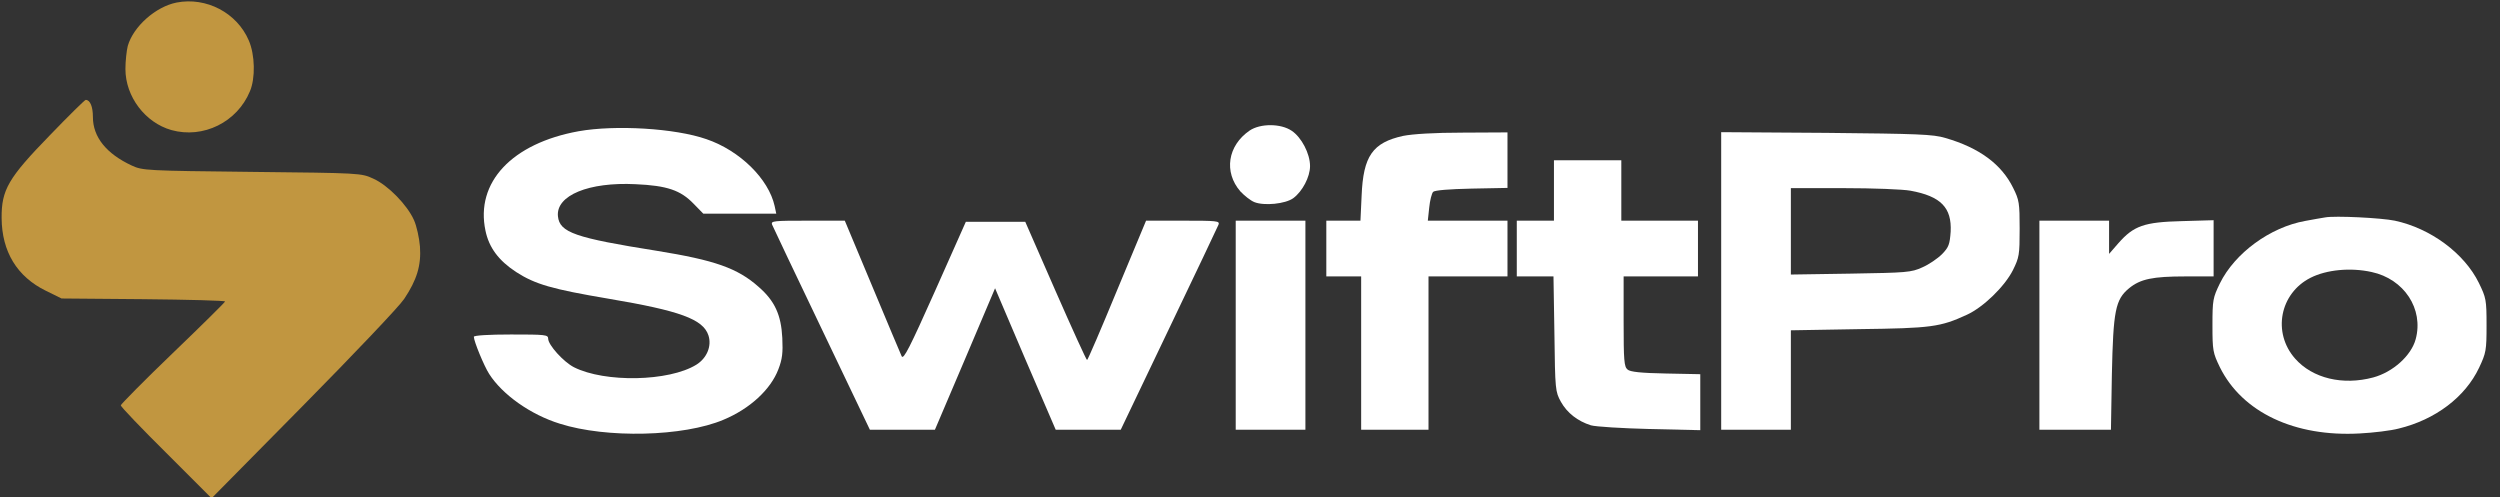 <svg width="171" height="34" viewBox="0 0 171 34" fill="none" xmlns="http://www.w3.org/2000/svg">
<rect x="0" y="0" width="171" height="34" fill="#333333" stroke="none"/>
<g clip-path="url(#clip0_1601_9834)">
<path d="M12.074 0.175C10.645 0.461 9.119 1.811 8.738 3.146C8.659 3.464 8.579 4.179 8.579 4.719C8.579 6.61 9.93 8.389 11.725 8.897C13.902 9.501 16.221 8.357 17.095 6.244C17.476 5.354 17.445 3.75 17.016 2.765C16.205 0.874 14.108 -0.222 12.074 0.175Z" fill="#C19640"/>
<path d="M3.415 9.247C0.571 12.17 0.095 12.98 0.111 14.919C0.127 17.207 1.159 18.923 3.145 19.892L4.21 20.416L9.802 20.464C12.885 20.495 15.411 20.559 15.395 20.623C15.379 20.686 13.774 22.275 11.82 24.15C9.866 26.024 8.277 27.645 8.261 27.724C8.261 27.82 9.659 29.282 11.375 30.982L14.473 34.08L20.749 27.724C24.197 24.229 27.311 20.956 27.644 20.448C28.518 19.145 28.82 18.144 28.725 16.857C28.677 16.285 28.502 15.459 28.312 15.046C27.851 14.013 26.532 12.663 25.531 12.218C24.705 11.837 24.657 11.837 17.238 11.757C9.977 11.678 9.755 11.662 9.024 11.328C7.276 10.518 6.355 9.374 6.355 8.008C6.355 7.293 6.164 6.832 5.862 6.832C5.799 6.832 4.702 7.912 3.415 9.247Z" fill="#C19640"/>
<path d="M85.476 8.929C83.967 9.962 83.697 11.773 84.841 13.092C85.111 13.378 85.524 13.712 85.794 13.823C86.461 14.093 87.923 13.95 88.463 13.553C89.083 13.092 89.607 12.107 89.607 11.36C89.607 10.502 89.019 9.39 88.352 8.945C87.605 8.437 86.207 8.437 85.476 8.929Z" fill="white"/>
<path d="M39.577 8.977C35.017 9.803 32.507 12.472 33.206 15.777C33.444 16.936 34.111 17.826 35.303 18.605C36.605 19.447 37.765 19.78 41.626 20.432C46.52 21.258 48.092 21.83 48.458 22.942C48.696 23.673 48.347 24.499 47.632 24.944C45.757 26.104 41.372 26.183 39.259 25.119C38.544 24.753 37.495 23.593 37.495 23.165C37.495 22.895 37.305 22.879 34.953 22.879C33.428 22.879 32.411 22.942 32.411 23.037C32.411 23.339 33.11 25.039 33.46 25.579C34.365 26.994 36.288 28.36 38.29 28.98C41.483 29.996 46.758 29.869 49.491 28.709C51.286 27.963 52.716 26.644 53.24 25.262C53.51 24.563 53.558 24.134 53.51 23.117C53.431 21.528 52.986 20.575 51.89 19.622C50.444 18.335 48.871 17.794 44.947 17.159C39.338 16.269 38.274 15.904 38.163 14.792C38.02 13.362 40.276 12.44 43.469 12.599C45.63 12.694 46.551 13.012 47.441 13.934L48.108 14.617H50.603H53.097L52.986 14.093C52.573 12.234 50.603 10.295 48.315 9.517C46.17 8.77 42.087 8.532 39.577 8.977Z" fill="white"/>
<path d="M95.979 9.294C93.881 9.755 93.246 10.677 93.135 13.378L93.055 15.094H91.895H90.72V17V18.907H91.911H93.103V24.15V29.393H95.407H97.71V24.15V18.907H100.411H103.112V17V15.094H100.395H97.663L97.758 14.204C97.806 13.711 97.933 13.219 98.028 13.123C98.139 13.012 99.14 12.933 100.65 12.901L103.112 12.853V10.947V9.056L100.062 9.072C98.092 9.072 96.63 9.167 95.979 9.294Z" fill="white"/>
<path d="M117.729 19.209V29.393H120.112H122.495V25.993V22.593L127.15 22.513C132.107 22.45 132.711 22.37 134.538 21.528C135.65 21.02 137.112 19.606 137.684 18.478C138.113 17.604 138.144 17.445 138.144 15.65C138.144 13.886 138.113 13.68 137.7 12.853C136.905 11.233 135.38 10.105 133.06 9.437C132.234 9.183 131.154 9.151 124.926 9.088L117.729 9.04V19.209ZM130.677 13.044C132.758 13.425 133.505 14.204 133.426 15.84C133.362 16.714 133.299 16.905 132.838 17.381C132.536 17.683 131.932 18.096 131.487 18.287C130.725 18.637 130.407 18.652 126.594 18.716L122.495 18.779V15.824V12.869H126.117C128.119 12.869 130.169 12.949 130.677 13.044Z" fill="white"/>
<path d="M106.29 13.028V15.094H105.019H103.748V17V18.907H105.003H106.258L106.322 22.831C106.37 26.692 106.385 26.787 106.767 27.486C107.196 28.249 107.911 28.805 108.816 29.091C109.134 29.186 110.945 29.297 112.852 29.345L116.299 29.424V27.518V25.595L113.948 25.548C112.232 25.516 111.501 25.436 111.327 25.278C111.088 25.087 111.056 24.658 111.056 21.989V18.907H113.599H116.141V17V15.094H113.519H110.898V13.028V10.963H108.594H106.29V13.028Z" fill="white"/>
<path d="M159.038 14.871C158.815 14.903 158.211 15.014 157.687 15.11C155.272 15.539 152.857 17.318 151.84 19.383C151.364 20.368 151.332 20.511 151.332 22.243C151.332 23.991 151.364 24.134 151.84 25.119C153.366 28.201 156.956 29.901 161.421 29.647C162.342 29.599 163.534 29.456 164.074 29.313C166.568 28.709 168.618 27.168 169.571 25.151C170.048 24.134 170.08 23.975 170.08 22.243C170.08 20.495 170.048 20.368 169.555 19.352C168.554 17.318 166.251 15.618 163.804 15.094C162.882 14.903 159.705 14.744 159.038 14.871ZM162.215 18.605C164.44 19.081 165.79 21.131 165.234 23.196C164.932 24.325 163.677 25.453 162.326 25.818C160.245 26.374 158.18 25.881 156.988 24.531C155.415 22.752 155.94 20.067 158.037 19.002C159.133 18.446 160.769 18.287 162.215 18.605Z" fill="white"/>
<path d="M52.811 15.364C52.875 15.523 54.4 18.732 56.211 22.513L59.5 29.393H61.724H63.949L66.014 24.547L68.063 19.717L70.129 24.563L72.21 29.393H74.434H76.659L79.948 22.513C81.759 18.732 83.284 15.523 83.348 15.364C83.443 15.109 83.236 15.094 80.917 15.094H78.391L76.405 19.86C75.324 22.481 74.403 24.626 74.355 24.626C74.307 24.626 73.338 22.497 72.194 19.892L70.129 15.173H68.095H66.062L63.949 19.923C62.217 23.8 61.804 24.61 61.676 24.372C61.597 24.197 60.691 22.052 59.659 19.574L57.784 15.094H55.258C52.922 15.094 52.716 15.109 52.811 15.364Z" fill="white"/>
<path d="M84.523 22.243V29.393H86.907H89.29V22.243V15.094H86.907H84.523V22.243Z" fill="white"/>
<path d="M139.495 22.243V29.393H141.942H144.389L144.452 25.611C144.547 21.242 144.69 20.495 145.628 19.717C146.406 19.081 147.248 18.907 149.489 18.907H151.411V16.984V15.062L149.234 15.125C146.661 15.189 145.946 15.443 144.897 16.635L144.261 17.366V16.221V15.094H141.878H139.495V22.243Z" fill="white"/>
</g>
<defs>
<clipPath id="clip0_1601_9834">
<rect width="170.159" height="34" fill="white"/>
</clipPath>
</defs>
</svg>
